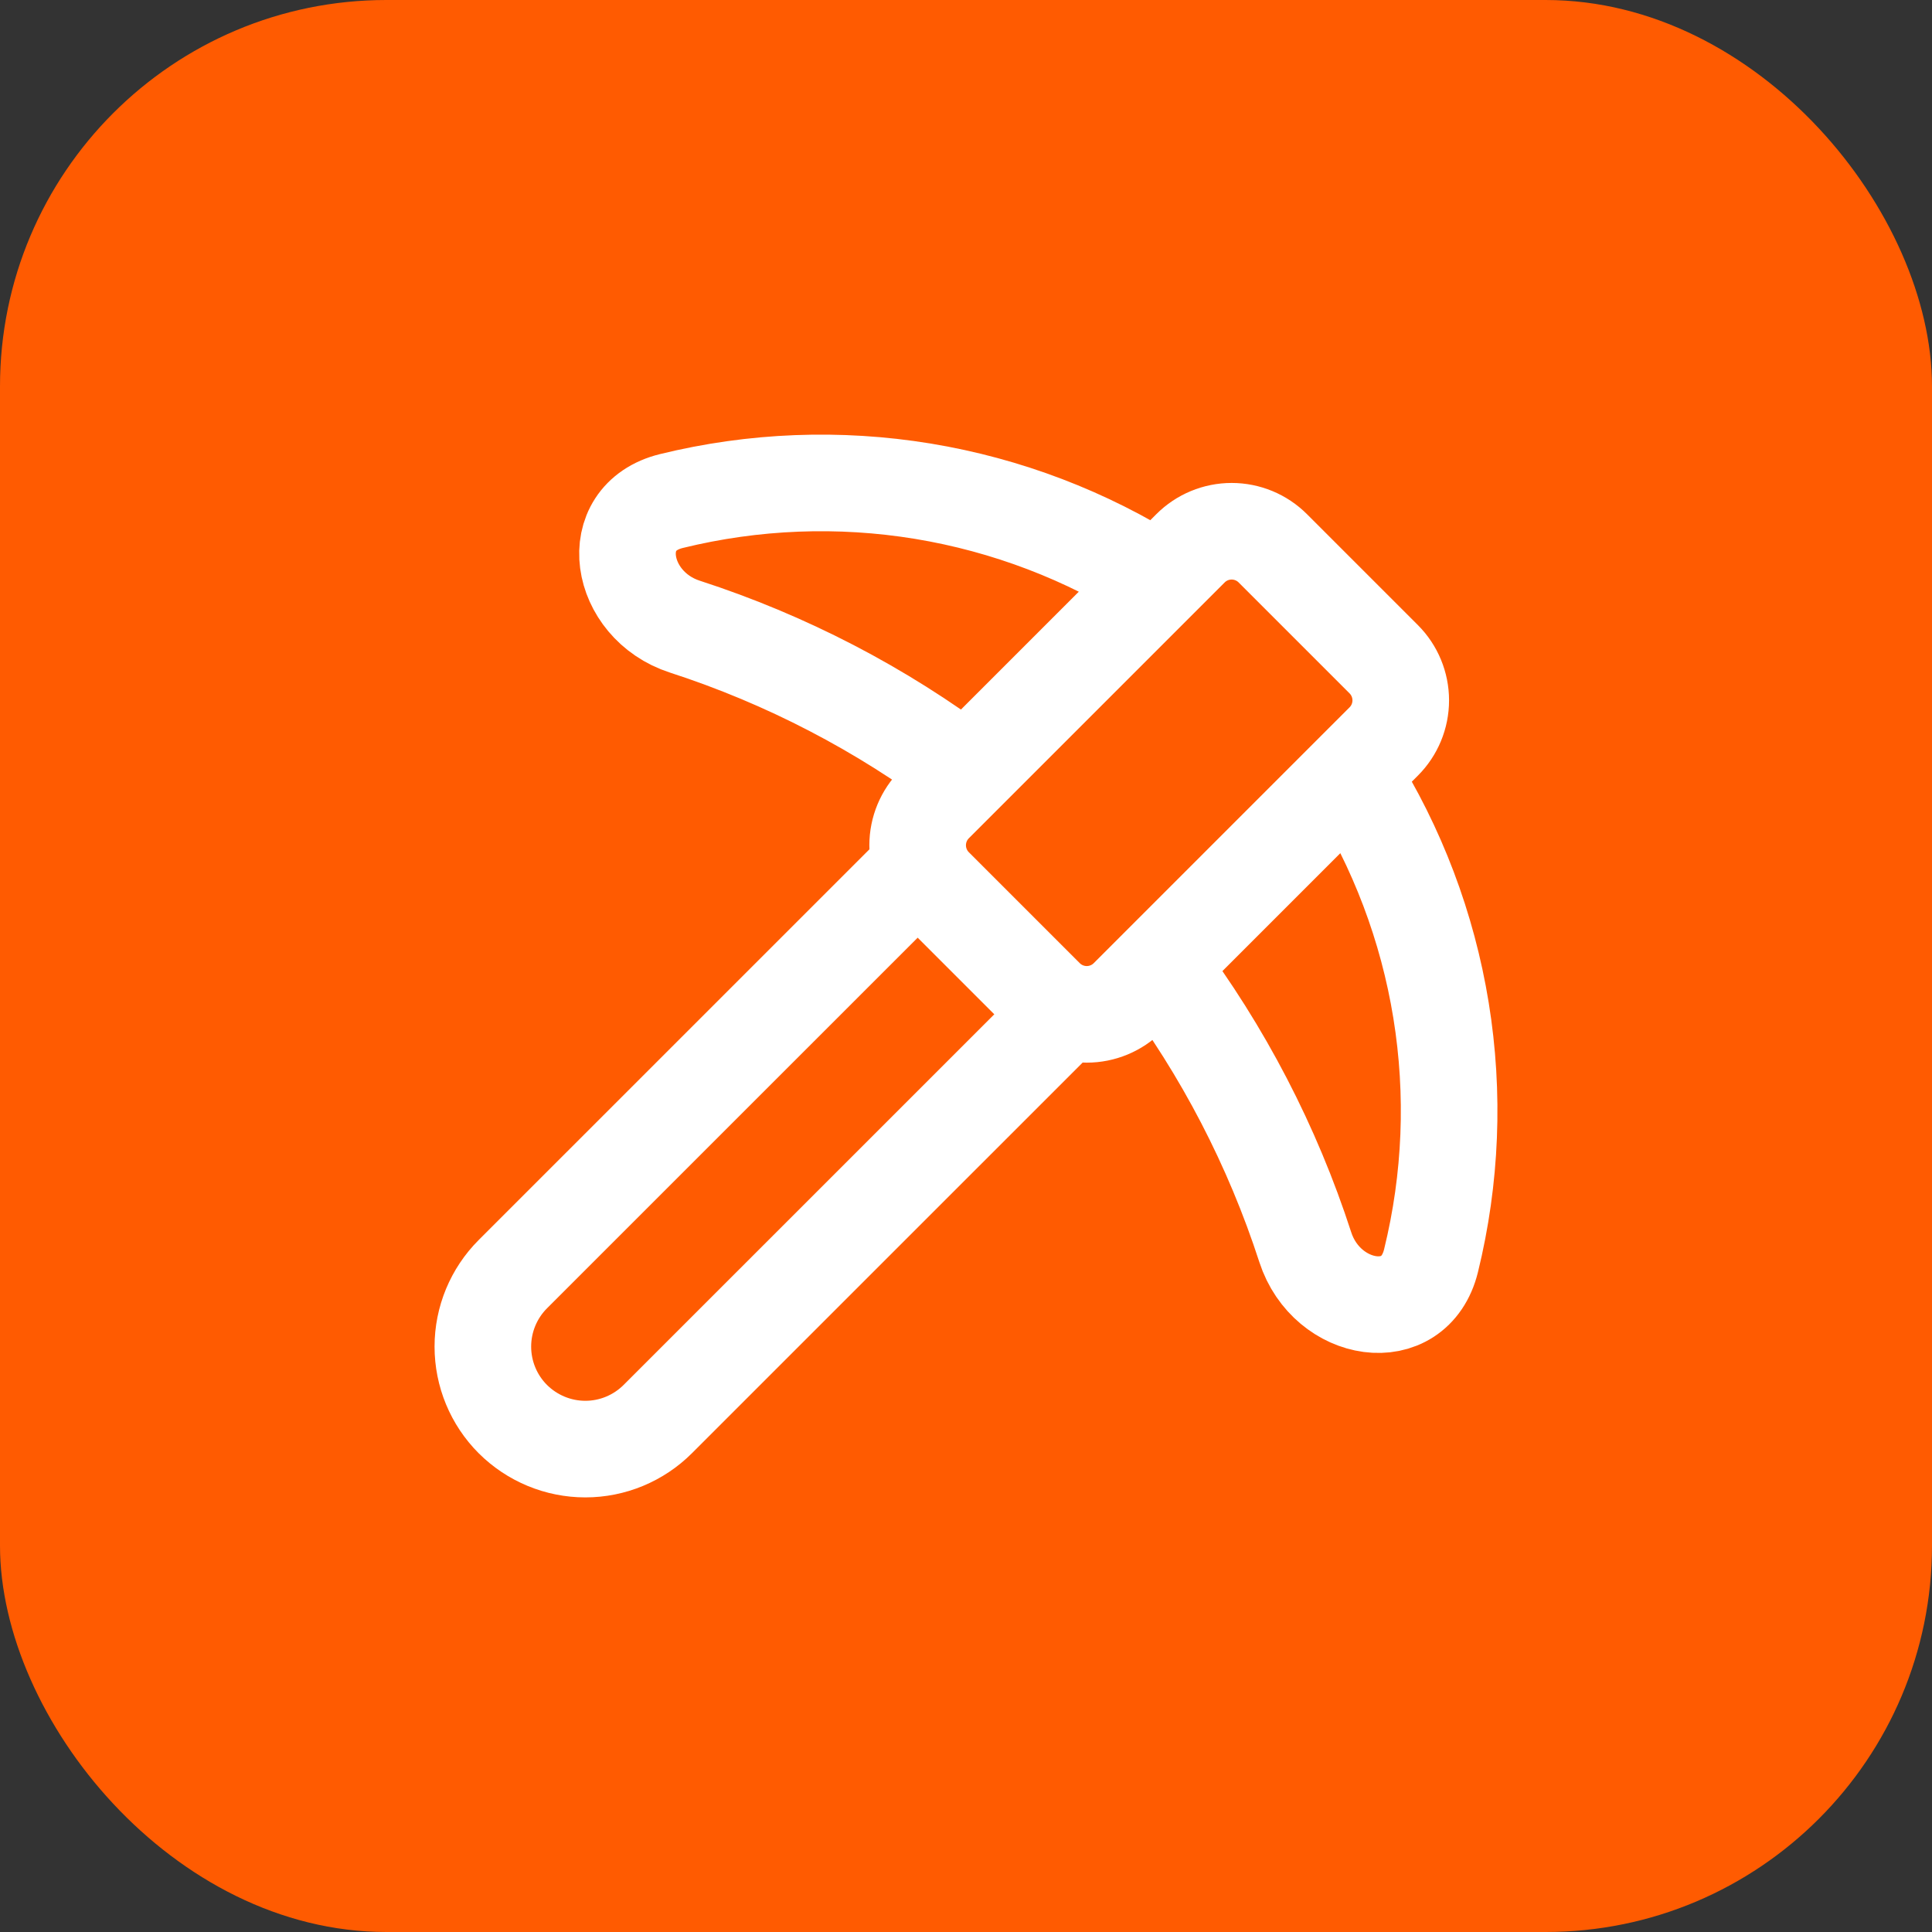 <svg width="40" height="40" viewBox="0 0 40 40" fill="none" xmlns="http://www.w3.org/2000/svg">
<rect x="0" y="0" width="40" height="40" fill="#333333" stroke="none"/>
<rect width="40" height="40" rx="8" fill="#FF5B01"/>
<g clip-path="url(#clip0_4599_462)">
<path d="M22 21L13.619 29.38C13.422 29.577 13.188 29.733 12.931 29.84C12.673 29.947 12.398 30.002 12.119 30.002C11.556 30.002 11.017 29.778 10.618 29.381C10.22 28.983 9.997 28.443 9.997 27.88C9.997 27.318 10.22 26.778 10.618 26.38L19 17.999M23.973 12.027C22.493 11.086 20.837 10.455 19.107 10.17C17.376 9.886 15.605 9.955 13.902 10.373C12.504 10.715 12.81 12.531 14.179 12.974C16.274 13.653 18.241 14.675 20.001 15.998M24.001 19.999C25.324 21.76 26.346 23.728 27.025 25.823C27.469 27.192 29.285 27.499 29.628 26.101C30.044 24.405 30.115 22.643 29.835 20.919C29.555 19.196 28.931 17.546 28 16.069M26.352 11.352C26.126 11.126 25.82 10.999 25.5 10.999C25.18 10.999 24.874 11.126 24.648 11.352L19.352 16.648C19.126 16.874 18.999 17.18 18.999 17.5C18.999 17.82 19.126 18.126 19.352 18.352L21.648 20.648C21.874 20.874 22.18 21.001 22.5 21.001C22.82 21.001 23.126 20.874 23.352 20.648L28.648 15.352C28.874 15.126 29.001 14.82 29.001 14.5C29.001 14.181 28.874 13.874 28.648 13.648L26.352 11.352Z" stroke="white" stroke-width="2" stroke-linecap="round" stroke-linejoin="round"/>
</g>
<defs>
<clipPath id="clip0_4599_462">
<rect width="24" height="24" fill="white" transform="translate(8 8)"/>
</clipPath>
</defs>
</svg>
